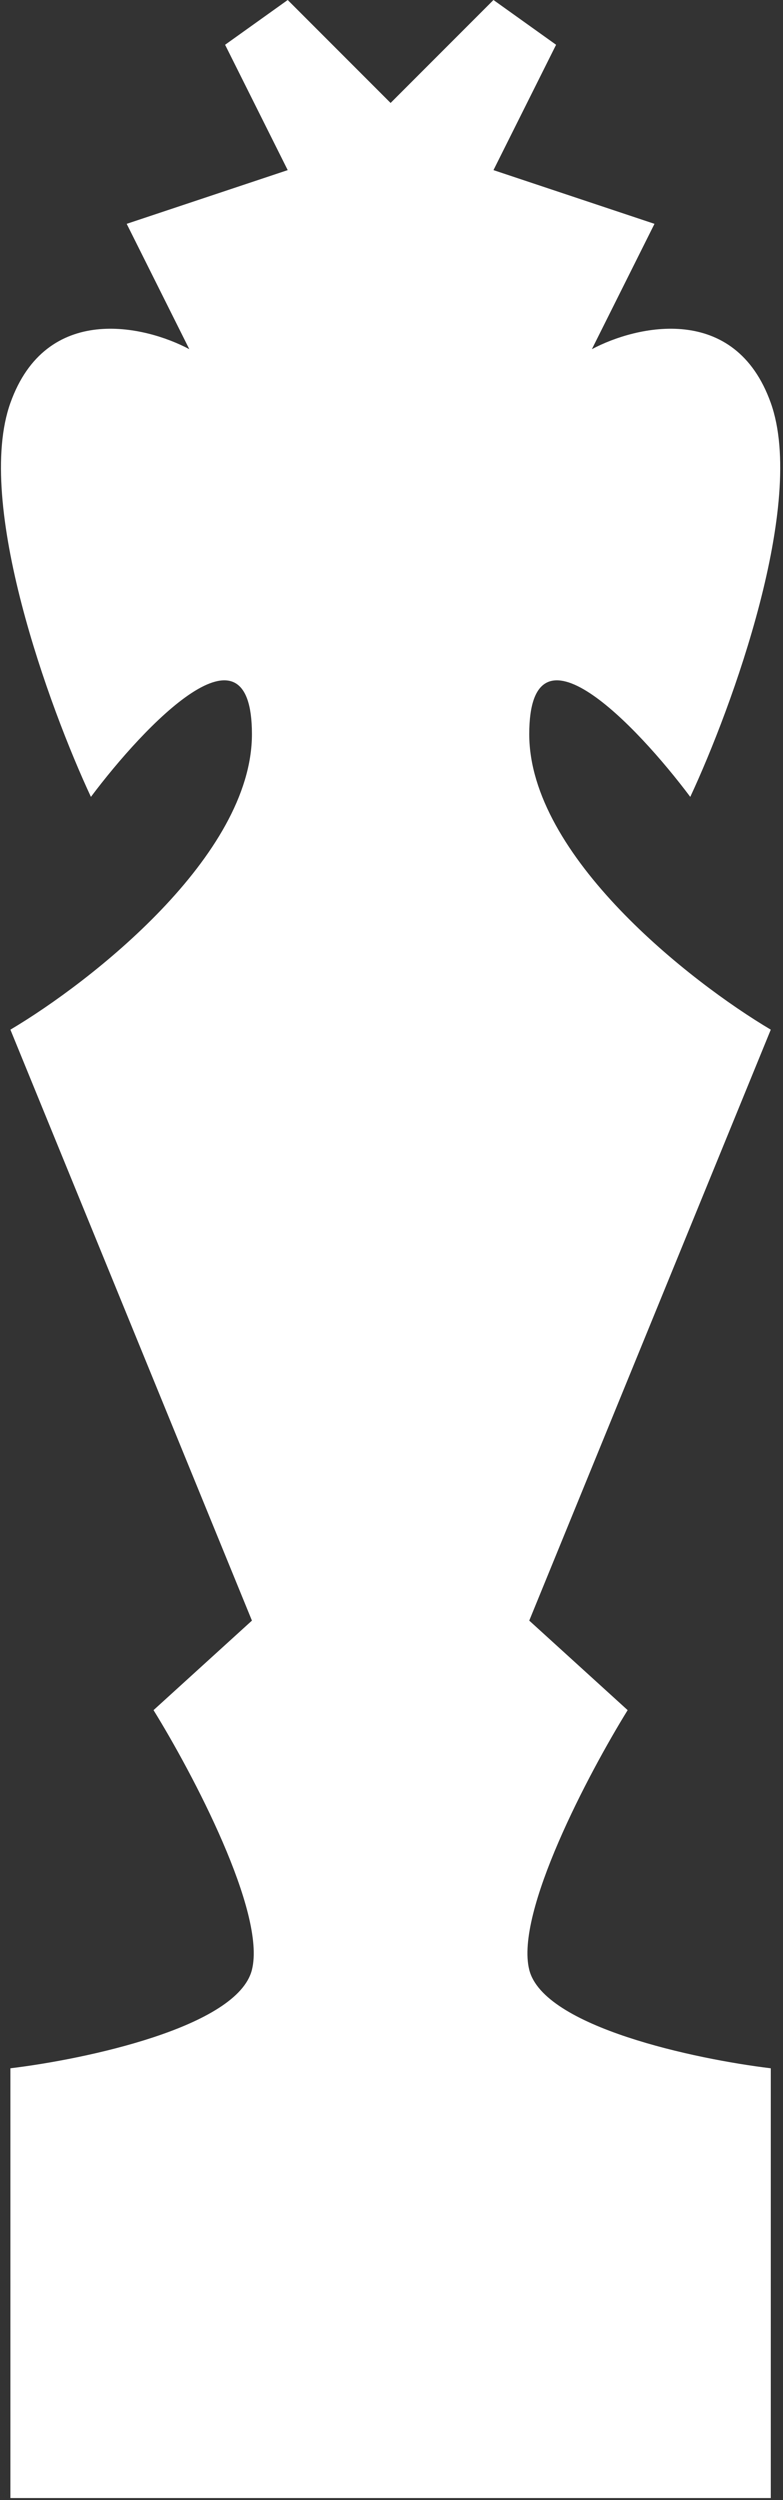 <svg width="121" height="386" viewBox="0 0 121 386" fill="none" xmlns="http://www.w3.org/2000/svg">
<rect x="0" y="0" width="121" height="386" fill="#333333" stroke="none"/>
<path fill-rule="evenodd" clip-rule="evenodd" d="M59.668 385.69H1.608V319.335C13.128 317.952 36.721 312.976 38.933 304.128C41.145 295.281 29.717 273.716 23.726 264.039L38.933 250.215L1.608 158.976C14.05 151.603 38.933 132.158 38.933 113.357C38.933 94.556 22.344 111.975 14.05 123.034C7.598 109.21 -3.922 77.691 1.608 62.208C7.137 46.725 22.344 50.227 29.256 53.914L19.579 34.56L44.462 26.266L34.785 6.912L44.462 0L60.36 15.897L76.257 0L85.934 6.912L76.257 26.266L101.14 34.56L91.464 53.914C98.376 50.227 113.582 46.725 119.111 62.208C124.641 77.691 113.121 109.21 106.67 123.034C98.375 111.975 81.786 94.556 81.786 113.357C81.786 132.158 106.67 151.603 119.111 158.976L81.786 250.215L96.993 264.039C91.002 273.716 79.575 295.281 81.786 304.128C83.998 312.976 107.591 317.952 119.111 319.335V385.69H61.051H59.668Z" fill="white"/>
</svg>

